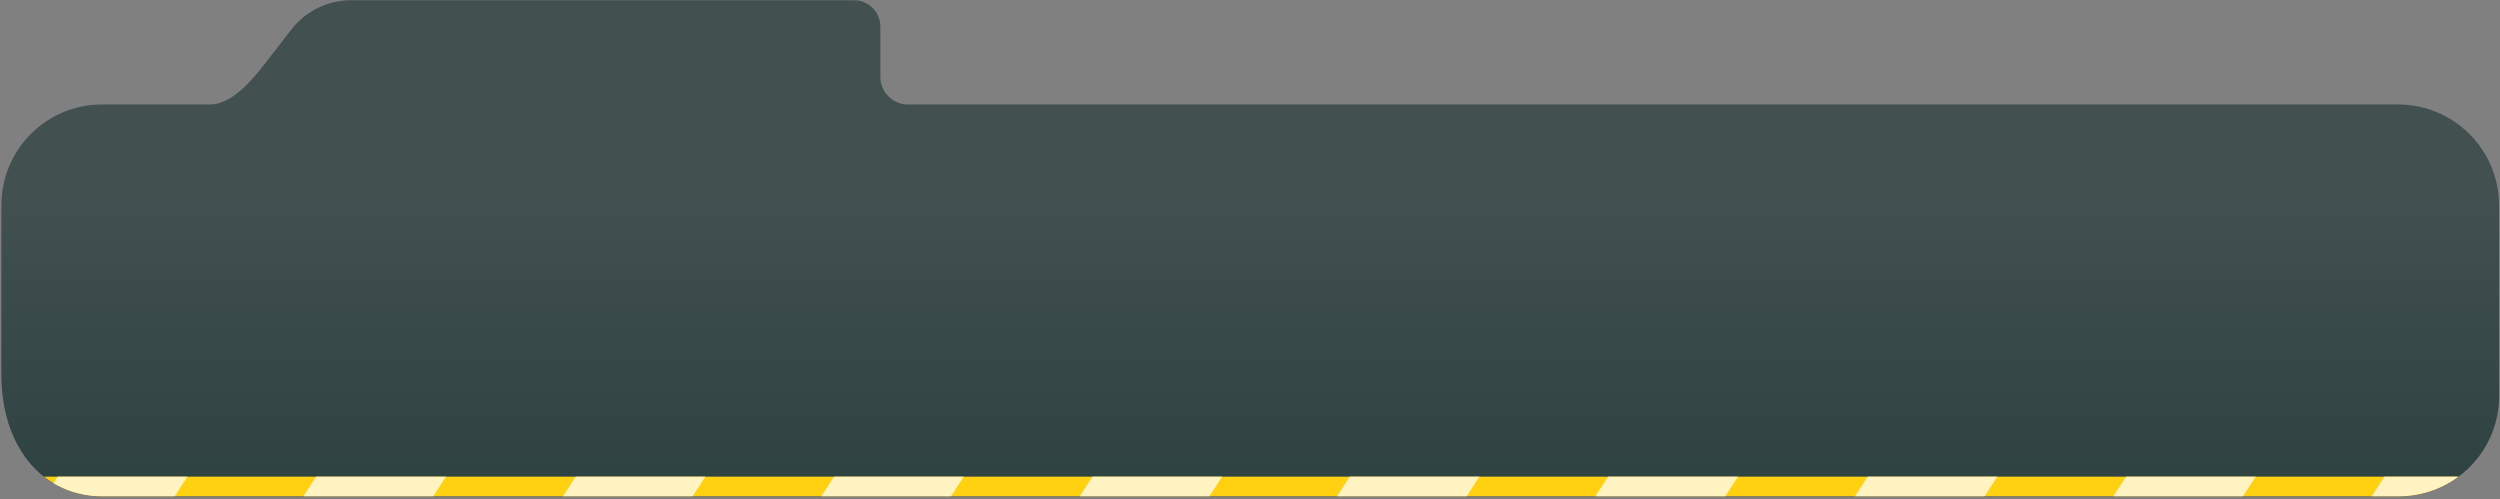 <?xml version="1.0" encoding="utf-8"?>
<!-- Generator: Adobe Illustrator 18.1.1, SVG Export Plug-In . SVG Version: 6.00 Build 0)  -->
<svg version="1.1" id="Layer_1" xmlns="http://www.w3.org/2000/svg" xmlns:xlink="http://www.w3.org/1999/xlink" x="0px" y="0px"
	 viewBox="0 0 1072 214" enable-background="new 0 0 1072 214" xml:space="preserve">
<rect x="0" y="0" width="1072" height="214" fill="#808080" stroke="none"/>
<path opacity="0.7" fill="#283D3D" d="M1028.3,44.8h-639c-6.5,0-11.8-5.3-11.8-11.8V11.4c0-6.2-5-11.3-11.3-11.3l-215.6,0
	c-10.1,0-19.6,4.7-25.7,12.6l-11.7,15.1c-5.5,7.1-14.1,17-23.1,17l-46.4,0C19.9,44.8,0.6,64.1,0.6,88v72.3
	c0,33.2,19.3,52.5,43.1,52.5h984.9c23.7,0,43-19.2,43-43V88.1C1071.6,64.2,1052.2,44.8,1028.3,44.8z"/>
<g>
	<defs>
		<path id="SVGID_1_" d="M1028.3,44.8h-639c-6.5,0-11.8-5.3-11.8-11.8V11.4c0-6.2-5-11.3-11.3-11.3l-215.6,0
			c-10.1,0-19.6,4.7-25.7,12.6l-11.7,15.1c-5.5,7.1-14.1,17-23.1,17l-46.4,0C19.9,44.8,0.6,64.1,0.6,88v72.3
			c0,33.2,19.3,52.5,43.1,52.5h984.9c23.7,0,43-19.2,43-43V88.1C1071.6,64.2,1052.2,44.8,1028.3,44.8z"/>
	</defs>
	<clipPath id="SVGID_2_">
		<use xlink:href="#SVGID_1_"  overflow="visible"/>
	</clipPath>
	<linearGradient id="SVGID_3_" gradientUnits="userSpaceOnUse" x1="539.167" y1="81.91" x2="539.167" y2="284.4">
		<stop  offset="5.128205e-003" style="stop-color:#283D3D;stop-opacity:0"/>
		<stop  offset="0.587" style="stop-color:#283D3D"/>
	</linearGradient>
	<rect x="-117.8" y="81.9" opacity="0.7" clip-path="url(#SVGID_2_)" fill="url(#SVGID_3_)" width="1313.9" height="202.5"/>
	<rect x="-30.3" y="204.4" clip-path="url(#SVGID_2_)" fill="#FFD110" width="1142.9" height="30"/>
	<g clip-path="url(#SVGID_2_)">
		<defs>
			<rect id="SVGID_4_" x="-64.3" y="204.4" width="1142.9" height="30"/>
		</defs>
		<clipPath id="SVGID_5_">
			<use xlink:href="#SVGID_4_"  overflow="visible"/>
		</clipPath>
		<polygon clip-path="url(#SVGID_5_)" fill="#FFF3C2" points="580.9,286.8 525.2,286.8 580.3,202 635.9,202 		"/>
		<polygon clip-path="url(#SVGID_5_)" fill="#FFF3C2" points="691.7,286.8 636,286.8 691.1,202 746.8,202 		"/>
		<polygon clip-path="url(#SVGID_5_)" fill="#FFF3C2" points="802.9,286.8 747.3,286.8 802.4,202 858,202 		"/>
		<polygon clip-path="url(#SVGID_5_)" fill="#FFF3C2" points="913.7,286.8 858.1,286.8 913.2,202 968.8,202 		"/>
		<polygon clip-path="url(#SVGID_5_)" fill="#FFF3C2" points="1024.5,286.8 968.9,286.8 1024,202 1079.6,202 		"/>
		<polygon clip-path="url(#SVGID_5_)" fill="#FFF3C2" points="26.9,286.8 -28.8,286.8 26.3,202 81.9,202 		"/>
		<polygon clip-path="url(#SVGID_5_)" fill="#FFF3C2" points="137.7,286.8 82,286.8 137.1,202 192.8,202 		"/>
		<polygon clip-path="url(#SVGID_5_)" fill="#FFF3C2" points="248.9,286.8 193.3,286.8 248.4,202 304,202 		"/>
		<polygon clip-path="url(#SVGID_5_)" fill="#FFF3C2" points="359.7,286.8 304.1,286.8 359.2,202 414.8,202 		"/>
		<polygon clip-path="url(#SVGID_5_)" fill="#FFF3C2" points="470.5,286.8 414.9,286.8 470,202 525.6,202 		"/>
	</g>
</g>
</svg>

